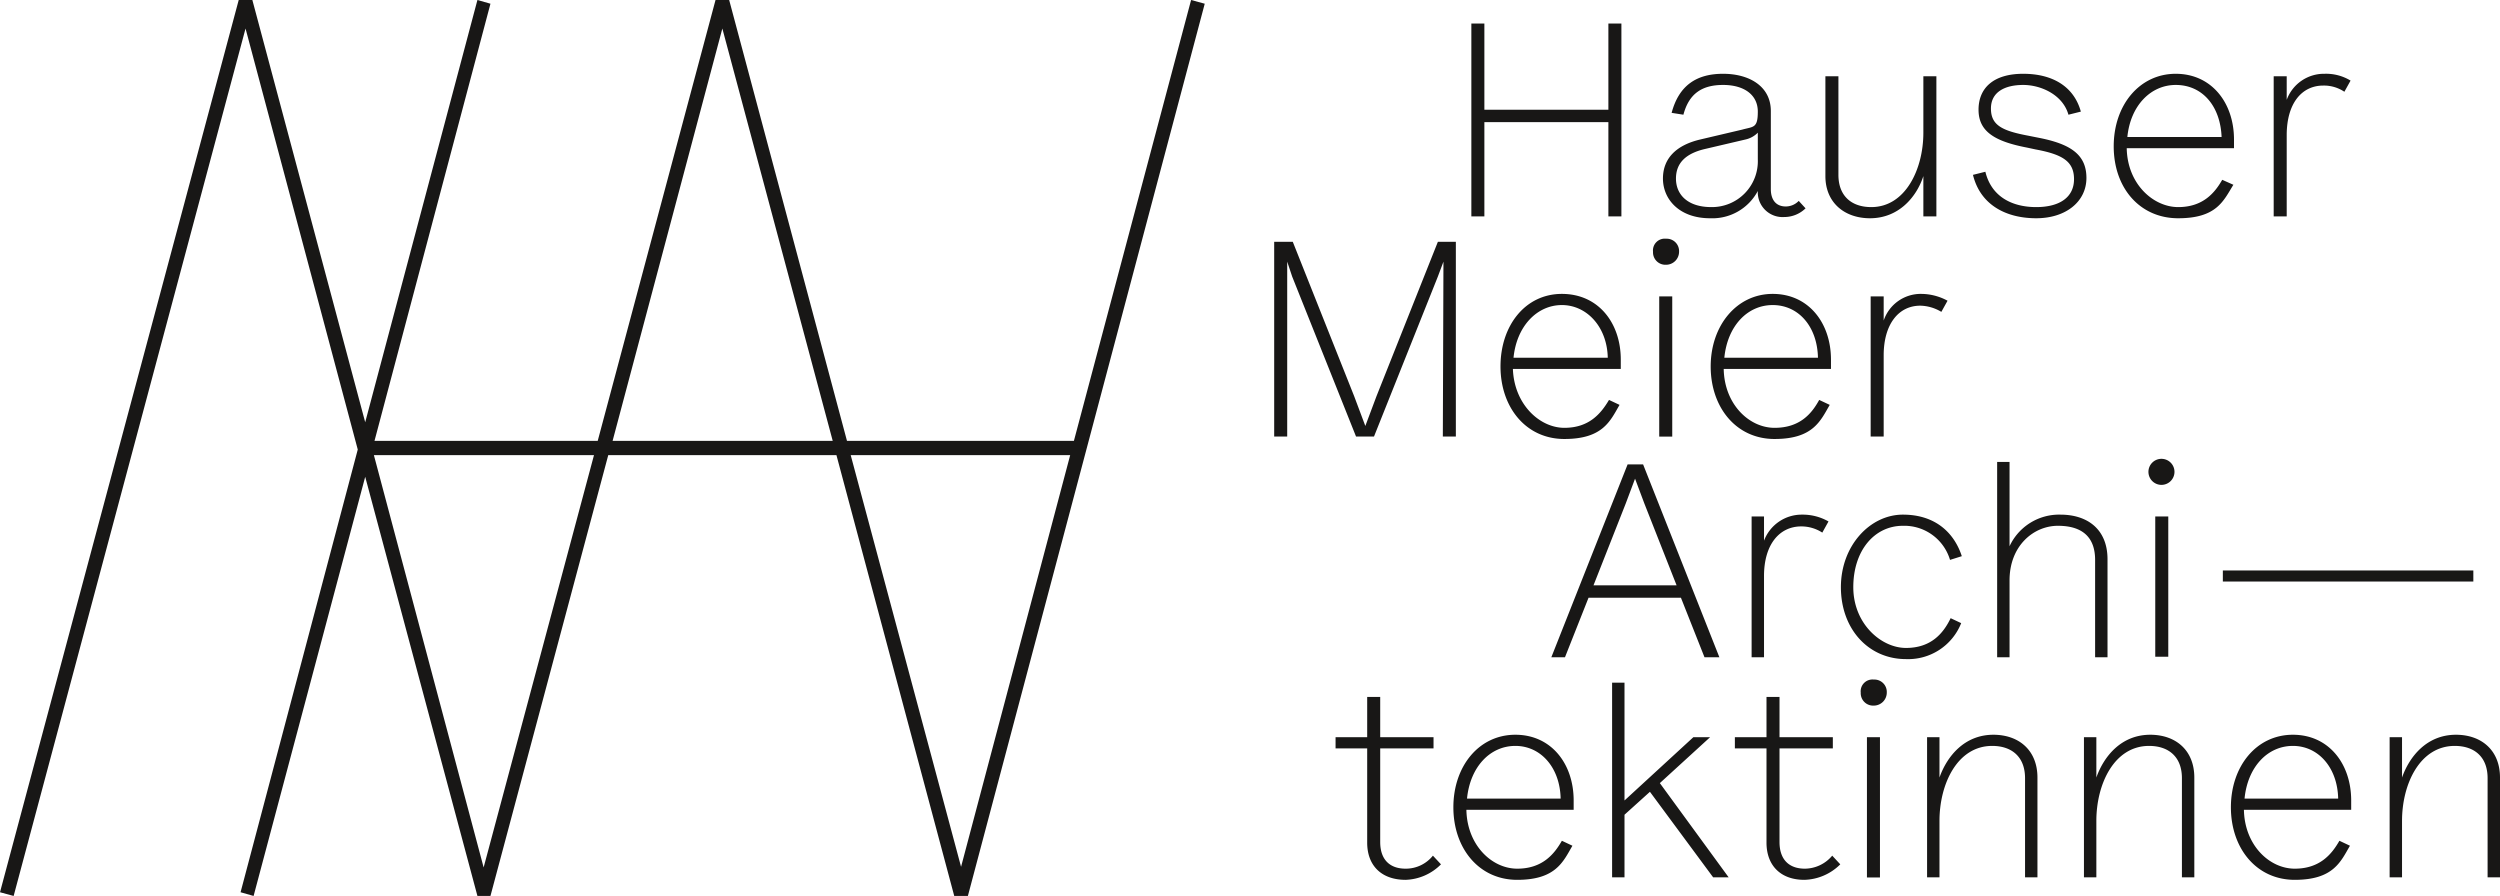 <svg xmlns="http://www.w3.org/2000/svg" viewBox="0 0 403.2 144.5"><defs><style>.a{fill:#181716}</style></defs><path class="a" d="M358.5 92h40.4v1.79h-40.4zM274.9 106h2.4L265 74.9h-2.5L250.2 106h2.2l3.8-9.6h14.9zM257 94.4l5.2-13.2 1.5-4 1.5 4 5.2 13.2zM316.3 100.5l-1.7-.8c-1.2 2.5-3.2 4.8-7.2 4.8s-8.5-3.9-8.5-9.8 3.4-9.9 8-9.9a7.7 7.7 0 0 1 7.6 5.5l1.9-.6c-1.2-3.7-4.2-6.7-9.5-6.7s-10 5-10 11.7 4.4 11.6 10.5 11.6a9.2 9.2 0 0 0 8.9-5.8zM337.9 90.3V106h2V90.2c0-4.9-3.3-7.2-7.6-7.2a8.8 8.8 0 0 0-8.2 5.1V74.5h-2V106h2V93.6c0-5.6 3.9-8.8 7.8-8.8s6 1.8 6 5.5zM282.5 83.3V106h2V92.9c0-5.1 2.5-8 6-8a6.2 6.2 0 0 1 3.4 1l1-1.8a8.4 8.4 0 0 0-4.3-1.1 6.5 6.5 0 0 0-6.1 4.2v-3.9zM347.6 83.3h2.1v22.62h-2.1zM275.8 118.9h-2.7L262 129.1v-19h-2v31.4h2v-10.1l4.1-3.7 10.2 13.8h2.5l-11.1-15.2 8.1-7.4zM226.7 140.1c-2.6 0-4.1-1.5-4.1-4.3v-15.1h8.6v-1.8h-8.6v-6.5h-2.1v6.5h-5.1v1.8h5.1v15.2c0 3.7 2.3 6 6.2 6a8.4 8.4 0 0 0 5.7-2.5l-1.3-1.4a5.6 5.6 0 0 1-4.4 2.1zM244.4 118.5c-5.9 0-10 5.1-10 11.7s4.1 11.7 10.3 11.7 7.4-2.9 8.9-5.5l-1.7-.8c-1.2 2.1-3.1 4.5-7.2 4.5s-8.1-3.8-8.2-9.5h17.3v-1.5c0-5.9-3.6-10.6-9.4-10.6zm-7.8 10.3c.5-5.1 3.7-8.5 7.8-8.5s7.2 3.5 7.3 8.5zM291.1 140.1c-2.6 0-4.1-1.5-4.1-4.3v-15.1h8.6v-1.8H287v-6.5h-2.1v6.5h-5.1v1.8h5.1v15.2c0 3.7 2.3 6 6.1 6a8.5 8.5 0 0 0 5.8-2.5l-1.3-1.4a5.8 5.8 0 0 1-4.4 2.1zM346.8 118.5c-4.7 0-7.5 3.5-8.7 6.9v-6.5h-2v22.6h2v-9.1c0-6 2.9-12.1 8.5-12.1 3.2 0 5.3 1.8 5.3 5.2v16h2v-16.1c0-4.4-3-6.9-7.1-6.9zM369.8 118.5c-5.9 0-10 5.1-10 11.7s4.1 11.7 10.3 11.7 7.4-2.9 8.9-5.5l-1.7-.8c-1.2 2.1-3.1 4.5-7.2 4.5s-8.1-3.8-8.2-9.5h17.3v-1.5c0-5.9-3.6-10.6-9.4-10.6zm-7.8 10.3c.5-5.1 3.7-8.5 7.8-8.5s7.2 3.5 7.3 8.5zM396.1 118.5c-4.7 0-7.5 3.5-8.7 6.9v-6.5h-2v22.6h2v-9.1c0-6 2.9-12.1 8.5-12.1 3.2 0 5.3 1.8 5.3 5.2v16h2v-16.1c0-4.4-3-6.9-7.1-6.9zM321.5 118.5c-4.7 0-7.5 3.5-8.7 6.9v-6.5h-2v22.6h2v-9.1c0-6 2.9-12.1 8.5-12.1 3.2 0 5.3 1.8 5.3 5.2v16h2v-16.1c0-4.4-3-6.9-7.1-6.9zM301.1 118.9h2.1v22.62h-2.1zM239.4 19.7h20v15.2h2.1V3.8h-2.1v13.9h-20V3.8h-2.1v31.1h2.1V19.7zM328.4 33.4c-3.8 0-7.2-1.6-8.2-5.7l-2 .5c1.2 4.9 5.4 7 10.2 7s8.1-2.7 8.1-6.5-2.6-5.5-7.8-6.5l-1.5-.3c-4.3-.8-6.1-1.7-6.1-4.4s2.3-3.8 5.2-3.8 6.4 1.6 7.3 4.8l2-.5c-1.1-4-4.5-6.1-9.3-6.1s-7.2 2.3-7.2 5.8 2.6 5.1 7.8 6.1l1.4.3c4.3.8 6.2 1.9 6.2 4.8s-2.3 4.5-6.1 4.5zM281 20.9l-6.8 1.6c-3.8.9-6 3-6 6.3s2.6 6.4 7.6 6.4a8.3 8.3 0 0 0 7.7-4.4 4 4 0 0 0 4.3 4.2 4.9 4.9 0 0 0 3.4-1.4l-1.1-1.2a2.9 2.9 0 0 1-2.1.9c-1.5 0-2.4-1-2.4-2.8V17.9c0-4-3.5-6-7.7-6s-7.1 1.8-8.3 6.3l1.9.3c.9-3.4 3-4.8 6.4-4.8s5.6 1.6 5.6 4.3-.7 2.4-2.5 2.9zm2.5 4.8a7.4 7.4 0 0 1-7.5 7.7c-3.8 0-5.7-2-5.7-4.6s1.7-4.1 4.8-4.8l6.4-1.5a4 4 0 0 0 2-1.1zM301.6 35.2c4.6 0 7.5-3.4 8.6-6.8v6.5h2.1V12.3h-2.1v9.1c0 5.9-2.9 12-8.4 12-3.2 0-5.3-1.8-5.3-5.2V12.3h-2.1v16.1c0 4.3 3.1 6.8 7.2 6.8zM358.4 29c-1.2 2.1-3.1 4.4-7.1 4.4s-8.2-3.7-8.3-9.5h17.3v-1.4c0-5.9-3.6-10.6-9.4-10.6s-10 5-10 11.7 4.2 11.6 10.4 11.6 7.3-2.8 8.9-5.4zm-7.5-15.3c4.3 0 7.2 3.4 7.4 8.4h-15.2c.5-5.1 3.8-8.4 7.8-8.4zM368.8 21.8c0-5.1 2.4-8 5.9-8a5.9 5.9 0 0 1 3.4 1l1-1.8a7.6 7.6 0 0 0-4.2-1.1 6.4 6.4 0 0 0-6.1 4.2v-3.8h-2.1v22.6h2.1zM268.7 42.7a2.1 2.1 0 0 0 2.1-2.1 2 2 0 0 0-2.1-2.1 1.9 1.9 0 0 0-2.1 2.1 2 2 0 0 0 2.1 2.1zM350.7 76.1a2.1 2.1 0 1 0-2.1 2.1 2.1 2.1 0 0 0 2.1-2.1zM302.2 109.6a1.9 1.9 0 0 0-2.1 2.1 2 2 0 0 0 2.1 2.1 2.1 2.1 0 0 0 2.1-2.1 2 2 0 0 0-2.1-2.1zM301.7 47.8v22.6h2.1V57.3c0-5 2.4-8 5.9-8a6.8 6.8 0 0 1 3.4 1l1-1.8a9 9 0 0 0-4.2-1.1 6.3 6.3 0 0 0-6.1 4.3v-3.9zM295.1 65.3l-1.7-.8c-1.2 2.2-3.1 4.5-7.2 4.5s-8.1-3.8-8.2-9.5h17.3V58c0-5.9-3.6-10.6-9.4-10.6s-10 5.1-10 11.7 4.1 11.7 10.3 11.7 7.4-2.9 8.9-5.5zm-9.2-16.1c4.2 0 7.2 3.5 7.3 8.5h-15.1c.5-5.1 3.7-8.5 7.8-8.5zM267.6 47.8h2.1v22.62h-2.1zM261.4 58c0-5.9-3.6-10.6-9.5-10.6s-9.9 5.1-9.9 11.7 4.1 11.7 10.3 11.7 7.4-2.9 8.9-5.5l-1.7-.8c-1.3 2.2-3.2 4.5-7.2 4.5s-8.1-3.8-8.3-9.5h17.4zm-17.3-.3c.5-5.1 3.8-8.5 7.8-8.5s7.3 3.5 7.4 8.5zM234.8 70.4V39h-2.9L222 63.9l-1.8 4.8-1.8-4.8-9.9-24.9h-3v31.4h2.1V42.2l.8 2.4 10.3 25.8h2.9l10.3-25.8.9-2.4-.1 28.2h2.1zM192.1 0l-18.9 71.1h-36.6L117.6 0h-2.2l-19 71.1h-36L79.1.6 77 0 58.9 68.1 40.7 0h-2.2L0 143.9l2.2.6L39.6 4.6l18.1 67.9-18.9 71.4 2.1.6 18-67.6L77 144.5h2.1l19-71.1h36.8l19 71.1h2.2L194.3.6zM78 139.9L60.3 73.4h35.5zm20.8-68.8l17.7-66.5 17.8 66.5zm56.2 68.7l-17.8-66.4h35.4z"/></svg>